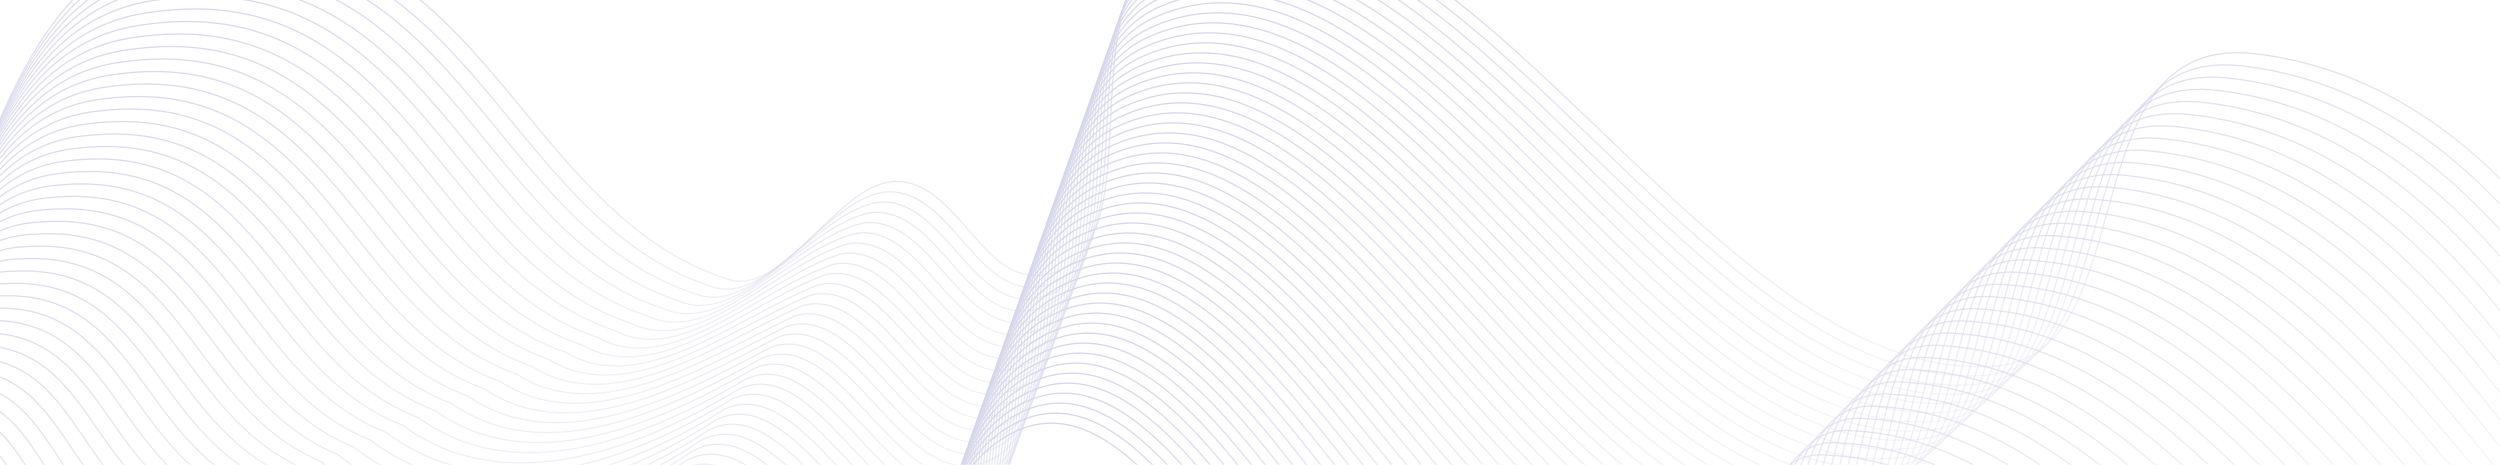 <svg width="1920" height="357" viewBox="0 0 1920 357" fill="none" xmlns="http://www.w3.org/2000/svg">
<g opacity="0.2">
<path d="M2088.83 420.576C2087.31 414.649 2091.48 413.179 2081.24 390.939C2010.53 237.352 1911.46 63.684 1733.19 41.42C1586.69 23.123 1649.24 272.455 1532.1 281.209C1309.41 297.851 1115.26 -142.73 910.946 -55.574C809.799 -12.426 893.807 191.259 803.91 210.669C754.542 221.328 736.563 138.641 687.567 139.393C643.781 140.065 602.365 228.125 559.467 214.587C392.997 162.052 366.794 -85.312 141.243 -46.756C-17.139 -19.682 -11.227 218.874 -113.365 314.765" stroke="url(#paint0_linear)" stroke-linecap="round" stroke-linejoin="round"/>
<path d="M2080.01 460.255C2035.65 424.318 1908.74 386.669 1861.29 438.211C1787.28 518.593 1878.45 686.065 1777.77 745.848C1538.01 888.2 1429.91 517.57 1222.5 517.57C1183.53 517.57 1208.81 622.866 1166.78 638.812C1019.75 694.599 909.079 246.435 769.375 337.177C663.738 405.79 727.038 678.664 620.7 678.491C546.388 678.37 455.971 480.311 382.625 545.247C240.181 671.36 46.942 621.901 -78.584 500.18C-110.915 468.828 -94.064 458.443 -104.547 435.027C-115.03 411.612 -125.709 393.487 -131 383.101" stroke="url(#paint1_linear)" stroke-linecap="round" stroke-linejoin="round"/>
<path d="M2088.66 421.354C2087.04 417.744 2085.2 415.193 2083.85 412.392C2081.98 410.156 2082.28 407.628 2075.29 397.898C2001.27 250.114 1902.02 72.584 1723.17 50.756C1578.78 32.818 1640.6 279.326 1524.93 288.221C1303.73 305.631 1111.22 -135.099 908.17 -47.873C806.935 -4.226 890.537 200.816 800.318 219.842C750.461 230.289 731.061 145.34 681.588 147.351C635.867 150.483 591.474 235.846 546.956 220.187C383.116 168.067 357.758 -74.65 136.424 -37.309C-19.058 -11.226 -13.472 222.298 -113.71 316.105" stroke="url(#paint2_linear)"/>
<path d="M2088.48 422.132C2086.01 417.875 2081.67 414.622 2079.4 412.907C2076.09 412.324 2078.2 413.196 2069.34 404.857C1992 262.875 1892.58 81.483 1713.16 60.092C1570.88 42.513 1631.97 286.196 1517.77 295.233C1298.05 313.409 1107.17 -127.469 905.394 -40.172C804.071 3.974 887.267 210.373 796.726 229.014C746.379 239.25 725.56 152.039 675.609 155.308C627.954 160.9 580.584 243.567 534.445 225.787C373.236 174.082 348.721 -63.989 131.605 -27.863C-20.977 -2.769 -15.716 225.721 -114.056 317.445" stroke="url(#paint3_linear)"/>
<path d="M2088.31 422.91C2084.99 418.007 2078.14 414.052 2074.95 413.424C2070.19 414.493 2074.13 418.765 2063.39 411.816C1982.74 275.637 1883.13 90.383 1703.15 69.428C1562.97 52.208 1623.33 293.067 1510.61 302.244C1292.37 321.189 1103.13 -119.838 902.619 -32.471C801.207 12.175 883.997 219.93 793.133 238.187C742.298 248.212 720.058 158.739 669.629 163.266C620.04 171.317 569.693 251.288 521.935 231.387C363.355 180.097 339.685 -53.327 126.785 -18.416C-22.897 5.687 -17.961 229.145 -114.402 318.785" stroke="url(#paint4_linear)"/>
<path d="M2088.14 423.688C2083.96 418.138 2074.62 413.481 2070.5 413.94C2064.3 416.661 2070.05 424.334 2057.44 418.775C1973.47 288.398 1873.69 99.282 1693.13 78.764C1555.07 61.903 1614.7 299.937 1503.44 309.256C1286.69 328.968 1099.09 -112.208 899.843 -24.771C798.343 20.374 880.727 229.486 789.541 247.36C738.216 257.173 714.556 165.438 663.65 171.224C612.126 181.735 558.802 259.009 509.424 236.986C353.474 186.112 330.649 -42.665 121.966 -8.97C-24.816 14.144 -20.206 232.568 -114.748 320.124" stroke="url(#paint5_linear)"/>
<path d="M2087.97 424.466C2082.93 418.269 2071.09 412.91 2066.05 414.456C2058.41 418.83 2065.97 429.902 2051.49 425.734C1964.21 301.16 1864.25 108.182 1683.12 88.1C1547.16 71.598 1606.06 306.808 1496.28 316.268C1281.02 336.747 1095.04 -104.577 897.067 -17.07C795.479 28.575 877.457 239.043 785.949 256.533C734.135 266.135 709.054 172.137 657.671 179.182C604.213 192.152 547.912 266.73 496.913 242.586C343.594 192.127 321.612 -32.003 117.146 0.477C-26.736 22.601 -22.451 235.992 -115.094 321.464" stroke="url(#paint6_linear)"/>
<path d="M2087.79 425.244C2081.9 418.401 2067.56 412.34 2061.6 414.973C2052.51 420.999 2061.9 435.471 2045.53 432.693C1954.94 313.922 1854.81 117.082 1673.11 97.437C1539.26 81.293 1597.42 313.679 1489.12 323.28C1275.34 344.527 1091 -96.946 894.291 -9.369C792.615 36.775 874.187 248.6 782.356 265.706C730.054 275.097 703.552 178.837 651.692 187.14C596.299 202.57 537.021 274.451 484.402 248.186C333.713 198.143 312.576 -21.341 112.327 9.924C-28.655 31.057 -24.695 239.416 -115.439 322.804" stroke="url(#paint7_linear)"/>
<path d="M2087.62 426.022C2080.88 418.532 2064.03 411.77 2057.14 415.489C2046.62 423.167 2057.82 441.04 2039.58 439.652C1945.68 326.684 1845.37 125.982 1663.09 106.773C1531.35 90.988 1588.79 320.55 1481.96 330.291C1269.66 352.306 1086.96 -89.315 891.515 -1.668C789.751 44.976 870.917 258.157 778.764 274.879C725.972 284.058 698.051 185.536 645.713 195.098C588.385 212.987 526.13 282.173 471.892 253.786C323.833 204.158 303.54 -10.68 107.508 19.37C-30.574 39.514 -26.94 242.84 -115.785 324.144" stroke="url(#paint8_linear)"/>
<path d="M2087.45 426.8C2079.85 418.664 2060.5 411.199 2052.69 416.005C2040.72 425.336 2053.74 446.608 2033.63 446.61C1936.41 339.445 1835.92 134.881 1653.08 116.109C1523.45 100.682 1580.15 327.42 1474.79 337.303C1263.98 360.085 1082.92 -81.685 888.739 6.033C786.887 53.175 867.647 267.714 775.171 284.052C721.89 293.02 692.549 192.235 639.733 203.055C580.471 223.405 515.239 289.893 459.38 259.385C313.952 210.173 294.503 -0.018 102.688 28.817C-32.494 47.971 -29.185 246.263 -116.131 325.484" stroke="url(#paint9_linear)"/>
<path d="M2087.27 427.578C2078.82 418.795 2056.97 410.628 2048.24 416.522C2034.83 427.505 2049.67 452.177 2027.68 453.569C1927.15 352.207 1826.48 143.781 1643.07 125.445C1515.54 110.378 1571.52 334.291 1467.63 344.315C1258.3 367.865 1078.87 -74.054 885.963 13.734C784.023 61.376 864.377 277.271 771.579 293.225C717.809 301.981 687.047 198.935 633.754 211.013C572.557 233.822 504.349 297.614 446.87 264.985C304.071 216.188 285.466 10.644 97.868 38.264C-34.414 56.428 -31.43 249.687 -116.477 326.824" stroke="url(#paint10_linear)"/>
<path d="M2087.1 428.355C2077.79 418.926 2053.44 410.057 2043.79 417.038C2028.93 429.673 2045.59 457.745 2021.73 460.528C1917.88 364.968 1817.04 152.68 1633.05 134.781C1507.64 120.072 1562.88 341.162 1460.47 351.326C1252.62 375.644 1074.83 -66.424 883.187 21.435C781.159 69.576 861.107 286.827 767.987 302.397C713.727 310.942 681.545 205.634 627.774 218.971C564.644 244.239 493.458 305.335 434.359 270.585C294.19 222.203 276.43 21.305 93.049 47.71C-36.333 64.884 -33.675 253.11 -116.823 328.163" stroke="url(#paint11_linear)"/>
<path d="M2086.93 429.133C2076.76 419.058 2049.91 409.487 2039.34 417.554C2023.04 431.842 2041.51 463.314 2015.78 467.487C1908.62 377.73 1807.6 161.58 1623.04 144.118C1499.73 129.767 1554.24 348.033 1453.3 358.338C1246.94 383.423 1070.79 -58.793 880.411 29.136C778.295 77.776 857.837 296.385 764.394 311.57C709.646 319.904 676.043 212.333 621.795 226.929C556.73 254.657 482.568 313.056 421.848 276.185C284.31 228.218 267.393 31.967 88.23 57.157C-38.252 73.341 -35.919 256.534 -117.168 329.503" stroke="url(#paint12_linear)"/>
<path d="M2086.76 429.912C2075.74 419.189 2046.38 408.917 2034.89 418.071C2017.15 434.011 2037.44 468.883 2009.83 474.446C1899.35 390.492 1798.15 170.48 1613.03 153.454C1491.83 139.463 1545.61 354.903 1446.14 365.35C1241.26 391.203 1066.75 -51.163 877.635 36.837C775.431 85.977 854.567 305.942 760.802 320.743C705.565 328.866 670.541 219.033 615.816 234.887C548.816 265.075 471.677 320.778 409.337 281.785C274.429 234.234 258.357 42.629 83.41 66.603C-40.172 81.797 -38.164 259.958 -117.514 330.843" stroke="url(#paint13_linear)"/>
<path d="M2086.58 430.689C2074.71 419.32 2042.85 408.346 2030.44 418.587C2011.25 436.179 2033.36 474.451 2003.88 481.405C1890.09 403.253 1788.71 179.379 1603.01 162.79C1483.92 149.157 1536.97 361.774 1438.98 372.361C1235.58 398.982 1062.7 -43.532 874.859 44.538C772.568 94.177 851.297 315.498 757.21 329.916C701.483 337.827 665.04 225.732 609.837 242.845C540.903 275.492 460.786 328.498 396.827 287.384C264.549 240.248 249.321 53.291 78.591 76.05C-42.091 90.254 -40.409 263.382 -117.86 332.183" stroke="url(#paint14_linear)"/>
<path d="M2086.41 431.467C2073.68 419.452 2039.32 407.776 2025.99 419.103C2005.36 438.348 2029.28 480.02 1997.93 488.364C1880.82 416.015 1779.27 188.279 1593 172.126C1476.02 158.852 1528.34 368.645 1431.81 379.373C1229.9 406.761 1058.66 -35.901 872.083 52.239C769.704 102.377 848.027 325.055 753.617 339.089C697.402 346.789 659.538 232.431 603.858 250.803C532.989 285.91 449.896 336.219 384.316 292.984C254.668 246.264 240.284 63.953 73.772 85.497C-44.011 98.711 -42.654 266.805 -118.206 333.523" stroke="url(#paint15_linear)"/>
<path d="M2086.24 432.245C2072.65 419.583 2035.79 407.205 2021.53 419.619C1999.46 440.516 2025.21 485.589 1991.98 495.323C1871.56 428.776 1769.83 197.178 1582.99 181.462C1468.11 168.547 1519.7 375.515 1424.65 386.385C1224.22 414.54 1054.62 -28.271 869.308 59.939C766.84 110.577 844.757 334.612 750.025 348.262C693.32 355.75 654.036 239.13 597.878 258.76C525.075 296.327 439.005 343.94 371.805 298.583C244.787 252.279 231.248 74.614 68.952 94.943C-45.93 107.167 -44.898 270.229 -118.552 334.862" stroke="url(#paint16_linear)"/>
<path d="M2086.06 433.023C2071.62 419.715 2032.26 406.634 2017.08 420.136C1993.57 442.685 2021.13 491.158 1986.03 502.282C1862.29 441.538 1760.39 206.078 1572.97 190.799C1460.21 178.242 1511.06 382.386 1417.49 393.397C1218.54 422.32 1050.57 -20.64 866.531 67.64C763.975 118.778 841.487 344.169 746.432 357.435C689.238 364.712 648.534 245.83 591.899 266.718C517.161 306.744 428.114 351.661 359.294 304.183C234.906 258.294 222.211 85.276 64.132 104.39C-47.85 115.624 -47.144 273.653 -118.898 336.202" stroke="url(#paint17_linear)"/>
<path d="M2085.89 433.801C2070.6 419.846 2028.74 406.064 2012.63 420.652C1987.68 444.854 2017.05 496.726 1980.08 509.241C1853.03 454.3 1750.94 214.978 1562.96 200.135C1452.3 187.937 1502.43 389.257 1410.32 400.409C1212.86 430.099 1046.53 -13.009 863.755 75.341C761.111 126.978 838.217 353.726 742.84 366.608C685.157 373.674 643.032 252.529 585.919 274.676C509.247 317.162 417.223 359.383 346.783 309.783C225.026 264.309 213.175 95.938 59.313 113.837C-49.769 124.081 -49.388 277.077 -119.243 337.543" stroke="url(#paint18_linear)"/>
<path d="M2085.72 434.579C2069.57 419.978 2025.21 405.494 2008.18 421.169C1981.78 447.023 2012.98 502.295 1974.13 516.2C1843.76 467.062 1741.5 223.878 1552.94 209.471C1444.4 197.633 1493.79 396.128 1403.16 407.421C1207.18 437.879 1042.49 -5.379 860.979 83.043C758.248 135.178 834.947 363.283 739.248 375.781C681.076 382.635 637.53 259.229 579.94 282.634C501.334 327.58 406.333 367.104 334.272 315.383C215.145 270.325 204.138 106.6 54.494 123.284C-51.689 132.538 -51.633 280.501 -119.589 338.883" stroke="url(#paint19_linear)"/>
<path d="M2085.54 435.357C2068.54 420.109 2021.68 404.923 2003.73 421.685C1975.89 449.191 2008.9 507.864 1968.18 523.159C1834.5 479.823 1732.06 232.777 1542.93 218.807C1436.49 207.327 1485.16 402.999 1396 414.432C1201.5 445.658 1038.45 2.252 858.204 90.743C755.384 143.378 831.677 372.84 735.655 384.954C676.994 391.597 632.028 265.928 573.961 290.592C493.42 337.997 395.442 374.825 321.761 320.983C205.265 276.34 195.102 117.262 49.674 132.73C-53.608 140.994 -53.877 283.924 -119.935 340.222" stroke="url(#paint20_linear)"/>
<path d="M2085.37 436.135C2067.51 420.241 2018.15 404.353 1999.28 422.202C1969.99 451.36 2004.83 513.433 1962.23 530.118C1825.23 492.585 1722.62 241.677 1532.92 228.144C1428.59 217.022 1476.52 409.869 1388.83 421.444C1195.82 453.437 1034.4 9.883 855.428 98.444C752.52 151.579 828.407 382.397 732.063 394.127C672.913 400.558 626.527 272.628 567.982 298.55C485.506 348.415 384.552 382.546 309.251 326.583C195.384 282.355 186.065 127.924 44.855 142.177C-55.528 149.451 -56.122 287.348 -120.281 341.562" stroke="url(#paint21_linear)"/>
<path d="M2085.2 436.913C2066.48 420.372 2014.62 403.782 1994.83 422.718C1964.1 453.529 2000.75 519.001 1956.28 537.076C1815.97 505.347 1713.18 250.576 1522.9 237.48C1420.68 226.717 1467.88 416.74 1381.67 428.456C1190.14 461.216 1030.36 17.513 852.652 106.145C749.656 159.779 825.137 391.954 728.471 403.3C668.831 409.52 621.025 279.327 562.003 306.508C477.593 358.832 373.661 390.267 296.74 332.182C185.503 288.37 177.029 138.585 40.035 151.623C-57.447 157.907 -58.367 290.771 -120.626 342.902" stroke="url(#paint22_linear)"/>
<path d="M2085.03 437.691C2065.46 420.503 2011.09 403.211 1990.37 423.234C1958.21 455.697 1996.67 524.57 1950.33 544.035C1806.7 518.108 1703.73 259.476 1512.89 246.816C1412.78 236.412 1459.25 423.611 1374.51 435.468C1184.46 468.996 1026.32 25.144 849.876 113.846C746.792 167.979 821.867 401.511 724.878 412.473C664.75 418.481 615.523 286.026 556.023 314.466C469.679 369.25 362.77 397.988 284.229 337.782C175.623 294.385 167.993 149.247 35.216 161.07C-59.367 166.364 -60.612 294.195 -120.972 344.242" stroke="url(#paint23_linear)"/>
<path d="M2084.85 438.469C2064.43 420.635 2007.56 402.641 1985.92 423.751C1952.31 457.866 1992.6 530.139 1944.38 550.995C1797.44 530.87 1694.29 268.376 1502.88 256.153C1404.87 246.107 1450.61 430.482 1367.35 442.48C1178.78 476.775 1022.28 32.775 847.1 121.547C743.928 176.18 818.597 411.068 721.286 421.646C660.669 427.443 610.021 292.726 550.044 322.424C461.765 379.667 351.88 405.709 271.718 343.382C165.742 300.401 158.956 159.909 30.397 170.517C-61.286 174.821 -62.856 297.619 -121.318 345.582" stroke="url(#paint24_linear)"/>
<path d="M2084.68 439.247C2063.4 420.766 2004.03 402.07 1981.47 424.267C1946.42 460.035 1988.52 535.707 1938.43 557.953C1788.17 543.632 1684.85 277.276 1492.86 265.489C1396.97 255.802 1441.98 437.352 1360.18 449.491C1173.1 484.554 1018.23 40.405 844.324 129.248C741.064 184.38 815.327 420.625 717.694 430.819C656.587 436.404 604.52 299.425 544.065 330.381C453.852 390.085 340.989 413.43 259.208 348.982C155.862 306.415 149.92 170.571 25.577 179.964C-63.205 183.278 -65.101 301.043 -121.664 346.922" stroke="url(#paint25_linear)"/>
<path d="M2084.51 440.025C2062.37 420.898 2000.5 401.5 1977.02 424.783C1940.52 462.204 1984.44 541.276 1932.48 564.912C1778.91 556.394 1675.41 286.175 1482.85 274.825C1389.06 265.497 1433.34 444.223 1353.02 456.503C1167.42 492.334 1014.19 48.036 841.548 136.949C738.2 192.58 812.057 430.182 714.102 439.992C652.506 445.366 599.018 306.125 538.086 338.34C445.938 400.502 330.099 421.151 246.697 354.582C145.981 312.431 140.884 181.233 20.758 189.411C-65.124 191.735 -67.346 304.467 -122.009 348.262" stroke="url(#paint26_linear)"/>
<path d="M2084.33 440.803C2061.34 421.029 1996.97 400.929 1972.57 425.3C1934.63 464.372 1980.37 546.844 1926.53 571.871C1769.64 569.155 1665.97 295.075 1472.84 284.161C1381.16 275.192 1424.7 451.094 1345.86 463.515C1161.74 500.113 1010.15 55.666 838.773 144.65C735.336 200.78 808.787 439.738 710.509 449.164C648.424 454.328 593.516 312.824 532.107 346.297C438.024 410.92 319.208 428.872 234.186 360.182C136.1 318.446 131.847 191.895 15.938 198.857C-67.044 200.191 -69.591 307.89 -122.355 349.601" stroke="url(#paint27_linear)"/>
<path d="M2084.16 441.581C2060.32 421.161 1993.44 400.359 1968.12 425.816C1928.74 466.541 1976.29 552.413 1920.58 578.83C1760.38 581.917 1656.52 303.975 1462.82 293.497C1373.25 284.887 1416.07 457.965 1338.69 470.527C1156.06 507.893 1006.1 63.297 835.997 152.351C732.472 208.981 805.517 449.295 706.917 458.338C644.343 463.289 588.014 319.523 526.127 354.255C430.111 421.337 308.317 436.593 221.675 365.782C126.22 324.461 122.811 202.557 11.119 208.304C-68.963 208.648 -71.835 311.314 -122.701 350.941" stroke="url(#paint28_linear)"/>
<path d="M2083.99 442.359C2059.29 421.292 1989.91 399.789 1963.67 426.333C1922.84 468.71 1972.21 557.982 1914.63 585.789C1751.11 594.679 1647.08 312.875 1452.81 302.834C1365.35 294.583 1407.43 464.836 1331.53 477.539C1150.38 515.672 1002.06 70.928 833.221 160.052C729.609 217.181 802.248 458.853 703.325 467.511C640.261 472.251 582.513 326.223 520.148 362.213C422.197 431.755 297.427 444.315 209.165 371.382C116.339 330.477 113.774 213.219 6.3 217.751C-70.883 217.105 -74.08 314.738 -123.047 352.282" stroke="url(#paint29_linear)"/>
<path d="M2083.82 443.137C2058.26 421.424 1986.38 399.218 1959.22 426.849C1916.95 470.878 1968.14 563.551 1908.67 592.748C1741.85 607.44 1637.64 321.774 1442.8 312.17C1357.44 304.277 1398.8 471.706 1324.37 484.55C1144.7 523.451 998.019 78.558 830.445 167.753C726.745 225.381 798.978 468.409 699.732 476.683C636.18 481.212 577.011 332.922 514.169 370.171C414.283 442.172 286.536 452.035 196.654 376.981C106.459 336.492 104.738 223.88 1.48 227.197C-72.802 225.561 -76.325 318.162 -123.392 353.621" stroke="url(#paint30_linear)"/>
<path d="M2083.64 443.915C2057.23 421.555 1982.86 398.648 1954.76 427.365C1911.05 473.047 1964.06 569.12 1902.72 599.707C1732.58 620.202 1628.2 330.674 1432.78 321.506C1349.54 313.973 1390.16 478.577 1317.2 491.562C1139.02 531.231 993.976 86.189 827.669 175.454C723.88 233.582 795.707 477.966 696.14 485.857C632.098 490.174 571.508 339.622 508.189 378.129C406.369 452.59 275.645 459.757 184.143 382.581C96.578 342.507 95.701 234.542 -3.339 236.644C-74.722 234.018 -78.57 321.586 -123.739 354.961" stroke="url(#paint31_linear)"/>
<path d="M2083.47 444.693C2056.2 421.687 1979.33 398.077 1950.31 427.882C1905.16 475.216 1959.98 574.688 1896.77 606.666C1723.32 632.963 1618.75 339.574 1422.77 330.842C1341.63 323.667 1381.52 485.448 1310.04 498.574C1133.34 539.01 989.933 93.82 824.893 183.155C721.016 241.782 792.437 487.523 692.547 495.029C628.017 499.136 566.007 346.321 502.21 386.087C398.455 463.007 264.754 467.478 171.632 388.181C86.697 348.522 86.665 245.204 -8.159 246.091C-76.641 242.475 -80.814 325.009 -124.084 356.301" stroke="url(#paint32_linear)"/>
<path d="M2083.3 445.471C2055.18 421.818 1975.8 397.507 1945.86 428.398C1899.27 477.385 1955.91 580.257 1890.82 613.625C1714.05 645.725 1609.31 348.473 1412.76 340.179C1333.73 333.363 1372.89 492.319 1302.88 505.586C1127.66 546.789 985.89 101.45 822.117 190.856C718.153 249.983 789.167 497.08 688.955 504.203C623.935 508.097 560.505 353.02 496.231 394.045C390.542 473.425 253.864 475.199 159.121 393.781C76.816 354.537 77.628 255.866 -12.978 255.538C-78.561 250.932 -83.059 328.433 -124.43 357.641" stroke="url(#paint33_linear)"/>
<path d="M2083.12 446.25C2054.15 421.95 1972.27 396.936 1941.41 428.915C1893.37 479.554 1951.83 585.826 1884.87 620.584C1704.79 658.487 1599.87 357.373 1402.74 349.515C1325.82 343.058 1364.25 499.19 1295.71 512.598C1121.98 554.569 981.848 109.081 819.341 198.557C715.289 258.183 785.897 506.638 685.363 513.376C619.854 517.059 555.003 359.72 490.252 402.003C382.628 483.843 242.973 482.92 146.61 399.381C66.936 360.553 68.592 266.528 -17.798 264.985C-80.48 259.389 -85.304 331.857 -124.776 358.981" stroke="url(#paint34_linear)"/>
<path d="M2082.95 447.028C2053.12 422.082 1968.74 396.366 1936.96 429.431C1887.48 481.723 1947.75 591.395 1878.92 627.544C1695.52 671.249 1590.43 366.273 1392.73 358.852C1317.92 352.753 1355.62 506.061 1288.55 519.61C1116.3 562.349 977.805 116.712 816.565 206.258C712.425 266.384 782.627 516.195 681.77 522.549C615.772 526.021 549.501 366.42 484.272 409.961C374.714 494.261 232.083 490.642 134.099 404.981C57.055 366.568 59.555 277.19 -22.617 274.432C-82.4 267.846 -87.549 335.281 -125.122 360.321" stroke="url(#paint35_linear)"/>
<path d="M2082.78 447.806C2052.09 422.213 1965.21 395.795 1932.51 429.948C1881.58 483.891 1943.68 596.963 1872.97 634.502C1686.26 684.011 1580.99 375.173 1382.72 368.188C1310.01 362.448 1346.98 512.931 1281.39 526.621C1110.62 570.128 973.762 124.343 813.789 213.959C709.561 274.584 779.357 525.751 678.178 531.722C611.691 534.982 544 373.119 478.293 417.919C366.801 504.678 221.192 498.362 121.589 410.581C47.175 372.583 50.519 287.852 -27.436 283.878C-84.319 276.302 -89.793 338.705 -125.467 361.661" stroke="url(#paint36_linear)"/>
<path d="M2082.61 448.584C2051.06 422.345 1961.68 395.225 1928.06 430.464C1875.69 486.06 1939.6 602.532 1867.02 641.462C1676.99 696.773 1571.54 384.073 1372.7 377.524C1302.11 372.143 1338.35 519.803 1274.23 533.633C1104.94 577.907 969.72 131.974 811.013 221.66C706.697 282.784 776.088 535.309 674.586 540.895C607.61 543.944 538.498 379.818 472.314 425.877C358.887 515.096 210.301 506.084 109.078 416.181C37.294 378.599 41.483 298.514 -32.256 293.325C-86.238 284.759 -92.038 342.129 -125.813 363.001" stroke="url(#paint37_linear)"/>
<path d="M2082.43 449.362C2050.04 422.476 1958.15 394.655 1923.61 430.98C1869.8 488.229 1935.52 608.101 1861.07 648.42C1667.73 709.534 1562.1 392.972 1362.69 386.86C1294.2 381.838 1329.71 526.673 1267.06 540.645C1099.26 585.687 965.677 139.604 808.238 229.361C703.833 290.984 772.818 544.865 670.993 550.068C603.528 552.906 532.996 386.518 466.335 433.835C350.973 525.513 199.411 513.805 96.567 421.78C27.413 384.614 32.446 309.175 -37.075 302.772C-88.158 293.216 -94.283 345.552 -126.159 364.341" stroke="url(#paint38_linear)"/>
<path d="M2082.26 450.14C2049.01 422.607 1954.62 394.084 1919.15 431.497C1863.9 490.398 1931.45 613.67 1855.12 655.38C1658.46 722.296 1552.66 401.872 1352.68 396.197C1286.3 391.533 1321.07 533.544 1259.9 547.657C1093.58 593.466 961.634 147.235 805.462 237.062C700.969 299.185 769.548 554.423 667.401 559.241C599.447 561.868 527.494 393.217 460.356 441.793C343.06 535.931 188.52 521.526 84.056 427.38C17.533 390.629 23.41 319.838 -41.895 312.218C-90.077 301.673 -96.528 348.976 -126.505 365.681" stroke="url(#paint39_linear)"/>
<path d="M2082.09 450.918C2047.98 422.739 1951.09 393.514 1914.7 432.014C1858.01 492.567 1927.37 619.239 1849.17 662.339C1649.19 735.058 1543.22 410.772 1342.66 405.534C1278.39 401.228 1312.44 540.415 1252.74 554.669C1087.9 601.246 957.591 154.866 802.685 244.764C698.105 307.386 766.277 563.98 663.808 568.414C595.365 570.829 521.992 399.917 454.376 449.751C335.145 546.349 177.629 529.247 71.545 432.98C7.652 396.645 14.373 330.5 -46.714 321.665C-91.997 310.13 -98.773 352.4 -126.851 367.021" stroke="url(#paint40_linear)"/>
<path d="M2081.91 451.696C2046.95 422.87 1947.56 392.943 1910.25 432.53C1852.11 494.735 1923.29 624.807 1843.22 669.298C1639.93 747.82 1533.78 419.672 1332.65 414.87C1270.49 410.923 1303.8 547.286 1245.57 561.681C1082.22 609.025 953.548 162.496 799.909 252.464C695.241 315.586 763.007 573.537 660.216 577.587C591.283 579.791 516.49 406.616 448.397 457.709C327.232 556.766 166.738 536.968 59.034 438.58C-2.229 402.659 5.337 341.161 -51.534 331.112C-93.917 318.586 -101.017 355.824 -127.197 368.361" stroke="url(#paint41_linear)"/>
<path d="M2081.74 452.474C2045.92 423.002 1944.03 392.373 1905.8 433.046C1846.22 496.904 1919.22 630.376 1837.27 676.257C1630.66 760.581 1524.33 428.572 1322.64 424.206C1262.58 420.619 1295.17 554.157 1238.41 568.693C1076.54 616.805 949.506 170.127 797.134 260.166C692.377 323.786 759.737 583.094 656.624 586.76C587.202 588.753 510.989 413.316 442.417 465.667C319.318 567.184 155.848 544.69 46.524 444.18C-12.109 408.675 -3.7 351.823 -56.353 340.559C-95.836 327.043 -103.262 359.248 -127.542 369.701" stroke="url(#paint42_linear)"/>
<path d="M2081.57 453.252C2044.9 423.133 1940.5 391.803 1901.35 433.563C1840.33 499.073 1915.14 635.945 1831.32 683.216C1621.4 773.343 1514.89 437.471 1312.62 433.542C1254.68 430.313 1286.53 561.027 1231.25 575.704C1070.86 624.584 945.463 177.758 794.358 267.866C689.513 331.986 756.467 592.651 653.031 595.933C583.121 597.714 505.487 420.015 436.438 473.625C311.404 577.601 144.957 552.41 34.013 449.78C-21.99 414.69 -12.736 362.485 -61.172 350.006C-97.755 335.5 -105.507 362.671 -127.888 371.041" stroke="url(#paint43_linear)"/>
<path d="M2081.4 454.03C2043.87 423.265 1936.98 391.232 1896.9 434.079C1834.43 501.242 1911.06 641.514 1825.37 690.175C1612.13 786.105 1505.45 446.371 1302.61 442.879C1246.77 440.009 1277.89 567.898 1224.08 582.716C1065.18 632.363 941.42 185.389 791.582 275.568C686.649 340.187 753.197 602.208 649.439 605.106C579.039 606.676 499.985 426.715 430.459 481.583C303.491 588.019 134.067 560.132 21.502 455.38C-31.87 420.705 -21.773 373.147 -65.992 359.453C-99.675 343.957 -107.752 366.096 -128.234 372.381" stroke="url(#paint44_linear)"/>
<path d="M2081.22 454.809C2042.84 423.397 1933.45 390.662 1892.45 434.596C1828.54 503.411 1906.99 647.083 1819.42 697.134C1602.87 798.867 1496.01 455.271 1292.6 452.215C1238.87 449.704 1269.26 574.77 1216.92 589.728C1059.5 640.143 937.378 193.02 788.806 283.269C683.785 348.388 749.928 611.765 645.847 614.279C574.958 615.638 494.483 433.414 424.48 489.541C295.577 598.437 123.176 567.853 8.991 460.98C-41.751 426.721 -30.809 383.809 -70.811 368.9C-101.594 352.414 -109.996 369.52 -128.58 373.721" stroke="url(#paint45_linear)"/>
<path d="M2081.05 455.587C2041.81 423.529 1929.92 390.092 1887.99 435.113C1822.64 505.58 1902.91 652.652 1813.47 704.093C1593.6 811.629 1486.56 464.171 1282.58 461.552C1230.96 459.399 1260.62 581.641 1209.76 596.741C1053.82 647.923 933.335 200.651 786.03 290.97C680.921 356.588 746.658 621.322 642.254 623.453C570.876 624.6 488.981 440.114 418.501 497.499C287.663 608.855 112.286 575.575 -3.519 466.58C-51.632 432.736 -39.845 394.471 -75.631 378.347C-103.514 360.871 -112.241 372.944 -128.925 375.062" stroke="url(#paint46_linear)"/>
<path d="M2080.88 456.365C2040.78 423.66 1926.39 389.521 1883.54 435.629C1816.75 507.748 1898.83 658.22 1807.52 711.052C1584.34 824.39 1477.12 473.071 1272.57 470.888C1223.06 469.094 1251.99 588.511 1202.59 603.752C1048.14 655.702 929.292 208.281 783.254 298.671C678.058 364.788 743.388 630.879 638.662 632.625C566.795 633.561 483.48 446.813 412.521 505.457C279.75 619.272 101.395 583.295 -16.03 472.18C-61.512 438.751 -48.882 405.133 -80.45 387.793C-105.433 369.327 -114.486 376.367 -129.271 376.401" stroke="url(#paint47_linear)"/>
<path d="M2080.7 457.143C2039.76 423.792 1922.86 388.951 1879.09 436.146C1810.86 509.917 1894.76 663.789 1801.57 718.011C1575.07 837.152 1467.68 481.971 1262.56 480.224C1215.15 478.789 1243.35 595.382 1195.43 610.764C1042.46 663.481 925.25 215.912 780.478 306.372C675.194 372.989 740.118 640.436 635.07 641.799C562.714 642.523 477.978 453.513 406.542 513.415C271.836 629.69 90.504 591.017 -28.541 477.78C-71.393 444.767 -57.918 415.795 -85.269 397.24C-107.352 377.784 -116.73 379.791 -129.617 377.742" stroke="url(#paint48_linear)"/>
<path d="M2080.53 457.921C2038.73 423.923 1919.33 388.38 1874.64 436.662C1804.96 512.086 1890.68 669.358 1795.62 724.97C1565.81 849.914 1458.24 490.87 1252.54 489.561C1207.25 488.484 1234.71 602.253 1188.27 617.776C1036.79 671.261 921.207 223.543 777.703 314.073C672.33 381.189 736.848 649.993 631.477 650.972C558.632 651.484 472.476 460.212 400.563 521.373C263.922 640.107 79.614 598.738 -41.052 483.38C-81.273 450.782 -66.954 426.457 -90.089 406.687C-109.272 386.241 -118.975 383.215 -129.962 379.081" stroke="url(#paint49_linear)"/>
<path d="M2080.36 458.699C2037.7 424.055 1915.8 387.81 1870.19 437.179C1799.07 514.255 1886.61 674.927 1789.67 731.93C1556.54 862.676 1448.8 499.77 1242.53 498.897C1199.34 498.18 1226.08 609.124 1181.11 624.788C1031.11 679.04 917.164 231.174 774.927 321.774C669.466 389.39 733.578 659.55 627.885 660.145C554.551 660.446 466.974 466.912 394.584 529.331C256.009 650.525 68.723 606.459 -53.562 488.98C-91.154 456.798 -75.991 437.119 -94.908 416.134C-111.191 394.698 -121.22 386.639 -130.308 380.421" stroke="url(#paint50_linear)"/>
<path d="M2080.19 459.478C2036.67 424.187 1912.27 387.24 1865.74 437.695C1793.17 516.424 1882.53 680.496 1783.72 738.889C1547.28 875.438 1439.35 508.67 1232.51 508.234C1191.44 507.875 1217.44 615.995 1173.94 631.8C1025.43 686.82 913.122 238.805 772.151 329.476C666.602 397.59 730.308 669.108 624.293 669.318C550.469 669.408 461.473 473.612 388.605 537.29C248.095 660.943 57.832 614.181 -66.073 494.58C-101.035 462.813 -85.027 447.781 -99.728 425.581C-113.111 403.155 -123.465 390.063 -130.654 381.762" stroke="url(#paint51_linear)"/>
</g>
<defs>
<linearGradient id="paint0_linear" x1="987.733" y1="-67" x2="987.733" y2="420.576" gradientUnits="userSpaceOnUse">
<stop stop-color="#333399"/>
<stop offset="1" stop-color="#333399" stop-opacity="0"/>
</linearGradient>
<linearGradient id="paint1_linear" x1="974.506" y1="325.003" x2="974.506" y2="778.4" gradientUnits="userSpaceOnUse">
<stop stop-color="#333399"/>
<stop offset="1" stop-color="#333399" stop-opacity="0"/>
</linearGradient>
<linearGradient id="paint2_linear" x1="987.473" y1="-59.313" x2="987.473" y2="421.354" gradientUnits="userSpaceOnUse">
<stop stop-color="#333399"/>
<stop offset="1" stop-color="#333399" stop-opacity="0"/>
</linearGradient>
<linearGradient id="paint3_linear" x1="987.214" y1="-51.627" x2="987.214" y2="422.132" gradientUnits="userSpaceOnUse">
<stop stop-color="#333399"/>
<stop offset="1" stop-color="#333399" stop-opacity="0"/>
</linearGradient>
<linearGradient id="paint4_linear" x1="986.955" y1="-43.941" x2="986.955" y2="422.91" gradientUnits="userSpaceOnUse">
<stop stop-color="#333399"/>
<stop offset="1" stop-color="#333399" stop-opacity="0"/>
</linearGradient>
<linearGradient id="paint5_linear" x1="986.695" y1="-36.255" x2="986.695" y2="423.688" gradientUnits="userSpaceOnUse">
<stop stop-color="#333399"/>
<stop offset="1" stop-color="#333399" stop-opacity="0"/>
</linearGradient>
<linearGradient id="paint6_linear" x1="986.436" y1="-28.568" x2="986.436" y2="426.655" gradientUnits="userSpaceOnUse">
<stop stop-color="#333399"/>
<stop offset="1" stop-color="#333399" stop-opacity="0"/>
</linearGradient>
<linearGradient id="paint7_linear" x1="986.177" y1="-20.882" x2="986.177" y2="433.043" gradientUnits="userSpaceOnUse">
<stop stop-color="#333399"/>
<stop offset="1" stop-color="#333399" stop-opacity="0"/>
</linearGradient>
<linearGradient id="paint8_linear" x1="985.918" y1="-13.195" x2="985.918" y2="439.728" gradientUnits="userSpaceOnUse">
<stop stop-color="#333399"/>
<stop offset="1" stop-color="#333399" stop-opacity="0"/>
</linearGradient>
<linearGradient id="paint9_linear" x1="985.658" y1="-5.509" x2="985.658" y2="446.61" gradientUnits="userSpaceOnUse">
<stop stop-color="#333399"/>
<stop offset="1" stop-color="#333399" stop-opacity="0"/>
</linearGradient>
<linearGradient id="paint10_linear" x1="985.398" y1="2.177" x2="985.398" y2="453.569" gradientUnits="userSpaceOnUse">
<stop stop-color="#333399"/>
<stop offset="1" stop-color="#333399" stop-opacity="0"/>
</linearGradient>
<linearGradient id="paint11_linear" x1="985.139" y1="9.863" x2="985.139" y2="460.528" gradientUnits="userSpaceOnUse">
<stop stop-color="#333399"/>
<stop offset="1" stop-color="#333399" stop-opacity="0"/>
</linearGradient>
<linearGradient id="paint12_linear" x1="984.88" y1="17.55" x2="984.88" y2="467.487" gradientUnits="userSpaceOnUse">
<stop stop-color="#333399"/>
<stop offset="1" stop-color="#333399" stop-opacity="0"/>
</linearGradient>
<linearGradient id="paint13_linear" x1="984.621" y1="25.236" x2="984.621" y2="474.446" gradientUnits="userSpaceOnUse">
<stop stop-color="#333399"/>
<stop offset="1" stop-color="#333399" stop-opacity="0"/>
</linearGradient>
<linearGradient id="paint14_linear" x1="984.361" y1="32.922" x2="984.361" y2="481.405" gradientUnits="userSpaceOnUse">
<stop stop-color="#333399"/>
<stop offset="1" stop-color="#333399" stop-opacity="0"/>
</linearGradient>
<linearGradient id="paint15_linear" x1="984.102" y1="40.609" x2="984.102" y2="488.364" gradientUnits="userSpaceOnUse">
<stop stop-color="#333399"/>
<stop offset="1" stop-color="#333399" stop-opacity="0"/>
</linearGradient>
<linearGradient id="paint16_linear" x1="983.843" y1="48.295" x2="983.843" y2="495.323" gradientUnits="userSpaceOnUse">
<stop stop-color="#333399"/>
<stop offset="1" stop-color="#333399" stop-opacity="0"/>
</linearGradient>
<linearGradient id="paint17_linear" x1="983.583" y1="55.981" x2="983.583" y2="502.282" gradientUnits="userSpaceOnUse">
<stop stop-color="#333399"/>
<stop offset="1" stop-color="#333399" stop-opacity="0"/>
</linearGradient>
<linearGradient id="paint18_linear" x1="983.324" y1="63.668" x2="983.324" y2="509.241" gradientUnits="userSpaceOnUse">
<stop stop-color="#333399"/>
<stop offset="1" stop-color="#333399" stop-opacity="0"/>
</linearGradient>
<linearGradient id="paint19_linear" x1="983.064" y1="71.355" x2="983.064" y2="516.2" gradientUnits="userSpaceOnUse">
<stop stop-color="#333399"/>
<stop offset="1" stop-color="#333399" stop-opacity="0"/>
</linearGradient>
<linearGradient id="paint20_linear" x1="982.805" y1="79.04" x2="982.805" y2="523.159" gradientUnits="userSpaceOnUse">
<stop stop-color="#333399"/>
<stop offset="1" stop-color="#333399" stop-opacity="0"/>
</linearGradient>
<linearGradient id="paint21_linear" x1="982.546" y1="86.727" x2="982.546" y2="530.118" gradientUnits="userSpaceOnUse">
<stop stop-color="#333399"/>
<stop offset="1" stop-color="#333399" stop-opacity="0"/>
</linearGradient>
<linearGradient id="paint22_linear" x1="982.286" y1="94.413" x2="982.286" y2="537.076" gradientUnits="userSpaceOnUse">
<stop stop-color="#333399"/>
<stop offset="1" stop-color="#333399" stop-opacity="0"/>
</linearGradient>
<linearGradient id="paint23_linear" x1="982.027" y1="102.1" x2="982.027" y2="544.035" gradientUnits="userSpaceOnUse">
<stop stop-color="#333399"/>
<stop offset="1" stop-color="#333399" stop-opacity="0"/>
</linearGradient>
<linearGradient id="paint24_linear" x1="981.768" y1="109.786" x2="981.768" y2="550.995" gradientUnits="userSpaceOnUse">
<stop stop-color="#333399"/>
<stop offset="1" stop-color="#333399" stop-opacity="0"/>
</linearGradient>
<linearGradient id="paint25_linear" x1="981.509" y1="117.472" x2="981.509" y2="557.953" gradientUnits="userSpaceOnUse">
<stop stop-color="#333399"/>
<stop offset="1" stop-color="#333399" stop-opacity="0"/>
</linearGradient>
<linearGradient id="paint26_linear" x1="981.249" y1="125.159" x2="981.249" y2="564.912" gradientUnits="userSpaceOnUse">
<stop stop-color="#333399"/>
<stop offset="1" stop-color="#333399" stop-opacity="0"/>
</linearGradient>
<linearGradient id="paint27_linear" x1="980.99" y1="132.845" x2="980.99" y2="571.871" gradientUnits="userSpaceOnUse">
<stop stop-color="#333399"/>
<stop offset="1" stop-color="#333399" stop-opacity="0"/>
</linearGradient>
<linearGradient id="paint28_linear" x1="980.731" y1="140.531" x2="980.731" y2="578.856" gradientUnits="userSpaceOnUse">
<stop stop-color="#333399"/>
<stop offset="1" stop-color="#333399" stop-opacity="0"/>
</linearGradient>
<linearGradient id="paint29_linear" x1="980.471" y1="148.218" x2="980.471" y2="585.995" gradientUnits="userSpaceOnUse">
<stop stop-color="#333399"/>
<stop offset="1" stop-color="#333399" stop-opacity="0"/>
</linearGradient>
<linearGradient id="paint30_linear" x1="980.212" y1="155.904" x2="980.212" y2="593.296" gradientUnits="userSpaceOnUse">
<stop stop-color="#333399"/>
<stop offset="1" stop-color="#333399" stop-opacity="0"/>
</linearGradient>
<linearGradient id="paint31_linear" x1="979.952" y1="163.59" x2="979.952" y2="600.746" gradientUnits="userSpaceOnUse">
<stop stop-color="#333399"/>
<stop offset="1" stop-color="#333399" stop-opacity="0"/>
</linearGradient>
<linearGradient id="paint32_linear" x1="979.693" y1="171.276" x2="979.693" y2="608.333" gradientUnits="userSpaceOnUse">
<stop stop-color="#333399"/>
<stop offset="1" stop-color="#333399" stop-opacity="0"/>
</linearGradient>
<linearGradient id="paint33_linear" x1="979.434" y1="178.963" x2="979.434" y2="616.049" gradientUnits="userSpaceOnUse">
<stop stop-color="#333399"/>
<stop offset="1" stop-color="#333399" stop-opacity="0"/>
</linearGradient>
<linearGradient id="paint34_linear" x1="979.174" y1="186.649" x2="979.174" y2="623.883" gradientUnits="userSpaceOnUse">
<stop stop-color="#333399"/>
<stop offset="1" stop-color="#333399" stop-opacity="0"/>
</linearGradient>
<linearGradient id="paint35_linear" x1="978.915" y1="194.336" x2="978.915" y2="631.827" gradientUnits="userSpaceOnUse">
<stop stop-color="#333399"/>
<stop offset="1" stop-color="#333399" stop-opacity="0"/>
</linearGradient>
<linearGradient id="paint36_linear" x1="978.656" y1="202.022" x2="978.656" y2="639.874" gradientUnits="userSpaceOnUse">
<stop stop-color="#333399"/>
<stop offset="1" stop-color="#333399" stop-opacity="0"/>
</linearGradient>
<linearGradient id="paint37_linear" x1="978.396" y1="209.708" x2="978.396" y2="648.017" gradientUnits="userSpaceOnUse">
<stop stop-color="#333399"/>
<stop offset="1" stop-color="#333399" stop-opacity="0"/>
</linearGradient>
<linearGradient id="paint38_linear" x1="978.137" y1="217.395" x2="978.137" y2="656.249" gradientUnits="userSpaceOnUse">
<stop stop-color="#333399"/>
<stop offset="1" stop-color="#333399" stop-opacity="0"/>
</linearGradient>
<linearGradient id="paint39_linear" x1="977.878" y1="225.081" x2="977.878" y2="664.566" gradientUnits="userSpaceOnUse">
<stop stop-color="#333399"/>
<stop offset="1" stop-color="#333399" stop-opacity="0"/>
</linearGradient>
<linearGradient id="paint40_linear" x1="977.618" y1="232.768" x2="977.618" y2="672.961" gradientUnits="userSpaceOnUse">
<stop stop-color="#333399"/>
<stop offset="1" stop-color="#333399" stop-opacity="0"/>
</linearGradient>
<linearGradient id="paint41_linear" x1="977.359" y1="240.454" x2="977.359" y2="681.43" gradientUnits="userSpaceOnUse">
<stop stop-color="#333399"/>
<stop offset="1" stop-color="#333399" stop-opacity="0"/>
</linearGradient>
<linearGradient id="paint42_linear" x1="977.099" y1="248.14" x2="977.099" y2="689.968" gradientUnits="userSpaceOnUse">
<stop stop-color="#333399"/>
<stop offset="1" stop-color="#333399" stop-opacity="0"/>
</linearGradient>
<linearGradient id="paint43_linear" x1="976.84" y1="255.826" x2="976.84" y2="698.571" gradientUnits="userSpaceOnUse">
<stop stop-color="#333399"/>
<stop offset="1" stop-color="#333399" stop-opacity="0"/>
</linearGradient>
<linearGradient id="paint44_linear" x1="976.581" y1="263.513" x2="976.581" y2="707.236" gradientUnits="userSpaceOnUse">
<stop stop-color="#333399"/>
<stop offset="1" stop-color="#333399" stop-opacity="0"/>
</linearGradient>
<linearGradient id="paint45_linear" x1="976.322" y1="271.199" x2="976.322" y2="715.96" gradientUnits="userSpaceOnUse">
<stop stop-color="#333399"/>
<stop offset="1" stop-color="#333399" stop-opacity="0"/>
</linearGradient>
<linearGradient id="paint46_linear" x1="976.062" y1="278.886" x2="976.062" y2="724.738" gradientUnits="userSpaceOnUse">
<stop stop-color="#333399"/>
<stop offset="1" stop-color="#333399" stop-opacity="0"/>
</linearGradient>
<linearGradient id="paint47_linear" x1="975.803" y1="286.572" x2="975.803" y2="733.567" gradientUnits="userSpaceOnUse">
<stop stop-color="#333399"/>
<stop offset="1" stop-color="#333399" stop-opacity="0"/>
</linearGradient>
<linearGradient id="paint48_linear" x1="975.544" y1="294.258" x2="975.544" y2="742.446" gradientUnits="userSpaceOnUse">
<stop stop-color="#333399"/>
<stop offset="1" stop-color="#333399" stop-opacity="0"/>
</linearGradient>
<linearGradient id="paint49_linear" x1="975.284" y1="301.944" x2="975.284" y2="751.37" gradientUnits="userSpaceOnUse">
<stop stop-color="#333399"/>
<stop offset="1" stop-color="#333399" stop-opacity="0"/>
</linearGradient>
<linearGradient id="paint50_linear" x1="975.025" y1="309.631" x2="975.025" y2="760.339" gradientUnits="userSpaceOnUse">
<stop stop-color="#333399"/>
<stop offset="1" stop-color="#333399" stop-opacity="0"/>
</linearGradient>
<linearGradient id="paint51_linear" x1="974.766" y1="317.317" x2="974.766" y2="769.35" gradientUnits="userSpaceOnUse">
<stop stop-color="#333399"/>
<stop offset="1" stop-color="#333399" stop-opacity="0"/>
</linearGradient>
</defs>
</svg>

